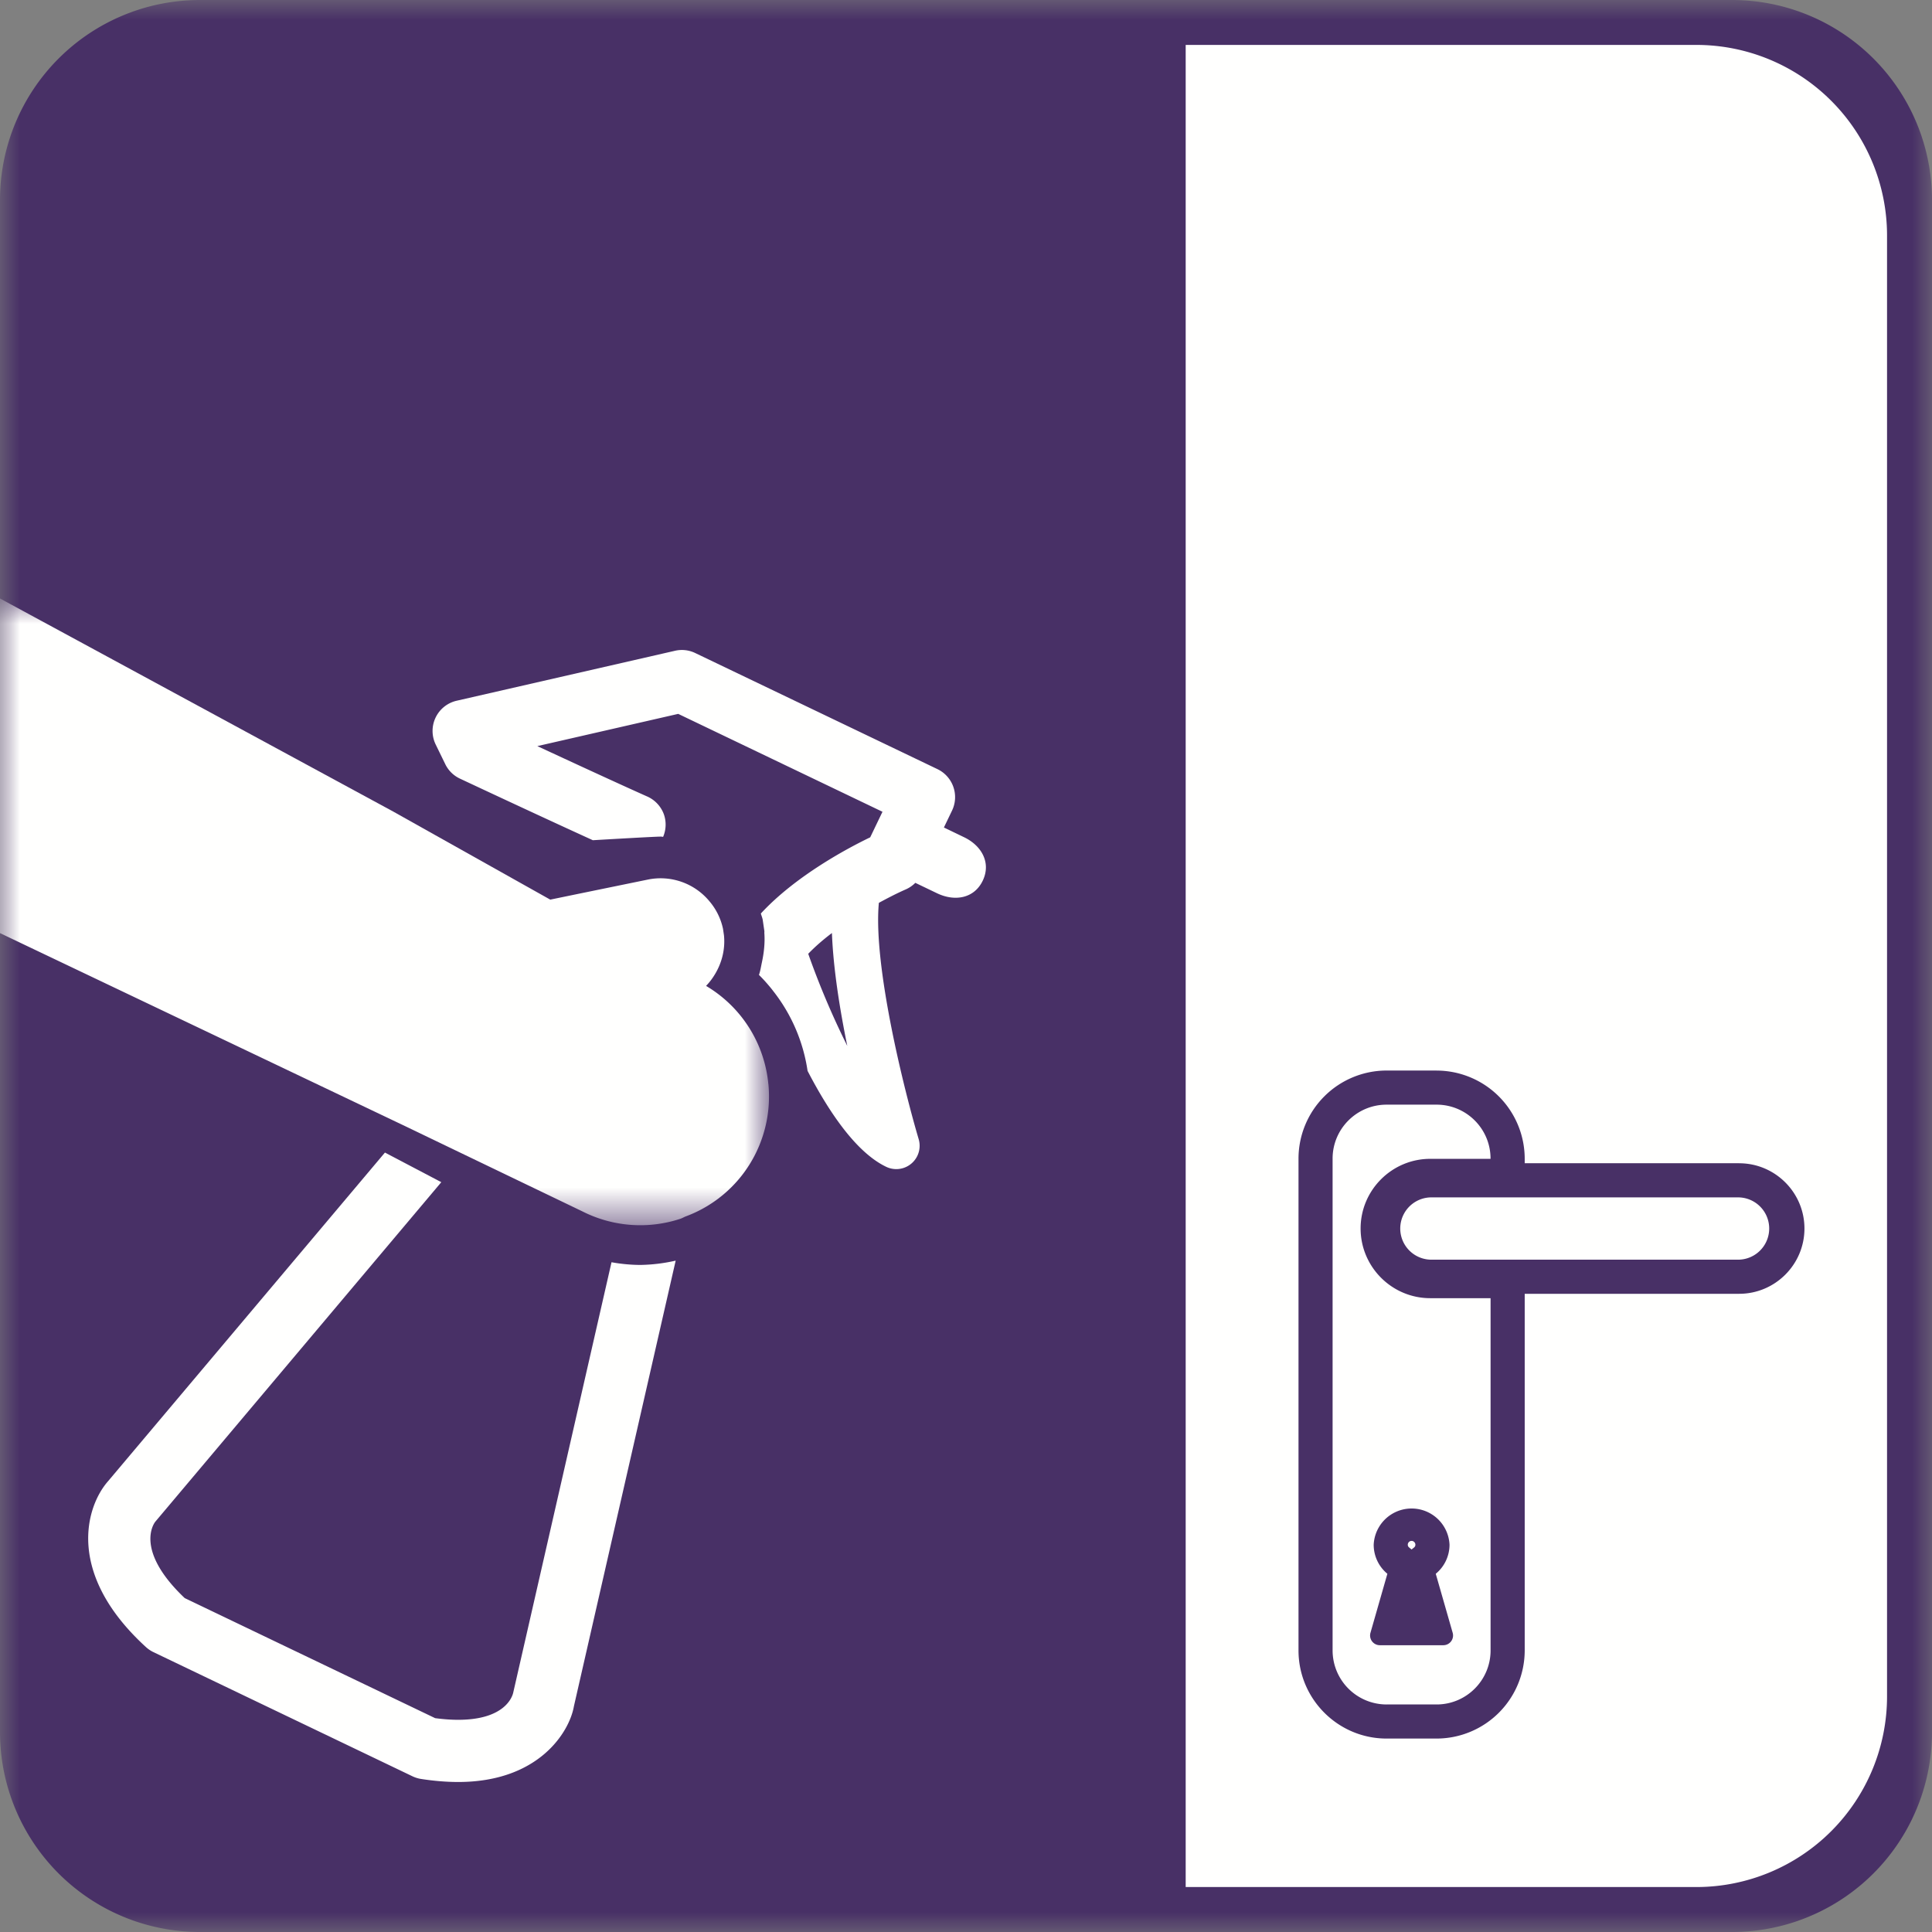 <svg width="48" height="48" xmlns="http://www.w3.org/2000/svg" xmlns:xlink="http://www.w3.org/1999/xlink"><rect width="100%" height="100%" fill="#808080" stroke="none"/><defs><path id="a" d="M0 0h48v48H0z"/><path id="c" d="M0 .869h19.106v15.57H0z"/></defs><g fill="none" fill-rule="evenodd"><g><mask id="b" fill="#fff"><use xlink:href="#a"/></mask><path d="M43.032 48H4.968A4.968 4.968 0 010 43.032V4.968A4.968 4.968 0 014.968 0h38.064A4.968 4.968 0 0148 4.968v38.064A4.968 4.968 0 0143.032 48" fill="#483066" mask="url(#b)"/></g><path d="M15.9 31.427a4.15 4.15 0 01-.707-.067l-2.444 10.702c-.028.112-.223.666-1.366.666-.177 0-.37-.014-.572-.041l-6.222-2.983c-1.228-1.165-.784-1.828-.732-1.896l7.107-8.437-1.4-.736-6.878 8.164c-.551.625-1.063 2.29.94 4.122a.777.777 0 00.189.127l6.434 3.084a.776.776 0 00.215.066c.323.05.632.075.919.075 2.018 0 2.769-1.258 2.876-1.883l2.528-11.07a4.218 4.218 0 01-.887.107zM20.08 23.697c.169-.176.369-.35.589-.516.034.882.194 1.89.382 2.805a20.161 20.161 0 01-.971-2.29m3.869-2.897l-.498-.24.202-.42a.772.772 0 00-.364-1.031l-6.015-2.883a.764.764 0 00-.507-.056l-5.419 1.24a.77.77 0 00-.521 1.093l.236.484a.766.766 0 00.367.36c1.609.754 2.672 1.243 3.299 1.529 0 0 1.517-.09 1.69-.09.019 0 .036.005.056.006a.774.774 0 00.018-.562.776.776 0 00-.412-.44c-.009-.003-.795-.353-2.731-1.252l3.5-.801 5.075 2.432-.305.635c-.574.276-1.859.964-2.717 1.893.014.05.035.1.046.153l.042.286c.001.016-.002.032-.001.047.018.247-.01.493-.062.734-.022.102-.037.206-.072.305.108.106.208.219.303.335l.059.076c.447.572.739 1.249.846 1.974.537 1.035 1.212 2.028 1.953 2.383a.58.58 0 00.807-.688c-.35-1.18-1.136-4.303-.989-5.87.243-.132.475-.25.673-.336a.784.784 0 00.233-.161l.54.259c.442.212.923.129 1.135-.313.212-.443-.025-.87-.467-1.081" fill="#FFFFFE"/><g transform="translate(0 14)"><mask id="d" fill="#fff"><use xlink:href="#c"/></mask><path d="M19.09 12.938a3.18 3.18 0 00-1.547-2.443c.005-.004.007-.01.012-.015.087-.091.16-.193.223-.301.162-.28.24-.602.21-.93l-.002-.017-.023-.155a1.554 1.554 0 00-.337-.685 1.575 1.575 0 00-1.521-.541l-1.804.37-.63.13-3.905-2.19L0 .869v8.314l10.102 4.813 1.438.692 2.93 1.409a3.182 3.182 0 002.432.184c.047-.015.089-.042.136-.06a3.166 3.166 0 001.72-1.531 3.187 3.187 0 00.333-1.752" fill="#FFFFFE" mask="url(#d)"/></g><path d="M42.146 46.883H29.458V1.116h12.688a4.737 4.737 0 014.737 4.737v36.293a4.737 4.737 0 01-4.737 4.737" fill="#FFFFFE"/><path d="M35.617 40.45l-.429-1.5.214-.177a.51.51 0 00.187-.395.519.519 0 10-1.037 0c0 .153.068.297.187.394l.214.177-.429 1.502h1.093zm-1.168 2.32a1.767 1.767 0 01-1.765-1.765v-12.22c0-.972.792-1.764 1.765-1.764h1.243c.973 0 1.765.792 1.765 1.765v.424l-.424.005h-1.498a1.308 1.308 0 000 2.614h1.922v9.176c0 .973-.792 1.765-1.765 1.765H34.45z" fill="#FFFFFE"/><path d="M35.07 38.497l-.062-.052a.083.083 0 01-.032-.067c0-.052.043-.095.095-.095.05 0 .094.043.094.095a.085.085 0 01-.032.068l-.062.05zm.622-11.9h-1.243a2.191 2.191 0 00-2.188 2.189v12.219c0 1.207.982 2.189 2.188 2.189h1.243a2.192 2.192 0 002.189-2.19V31.407h-2.346a.884.884 0 010-1.767h2.346v-.848a2.193 2.193 0 00-2.19-2.194zm-1.41 14.278h1.576a.242.242 0 00.233-.31l-.42-1.465a.935.935 0 00.342-.722.943.943 0 00-1.884 0c0 .283.126.545.34.722l-.42 1.466a.242.242 0 00.234.309zm1.41-13.43c.74 0 1.34.6 1.34 1.34v.006h-1.497c-.954 0-1.731.777-1.731 1.73 0 .955.777 1.732 1.73 1.732h1.499v8.752c0 .74-.601 1.342-1.341 1.342h-1.243a1.343 1.343 0 01-1.341-1.342v-12.22c0-.74.602-1.34 1.34-1.34h1.244z" fill="#483066"/><path d="M35.536 31.72a1.199 1.199 0 010-2.395h7.673a1.199 1.199 0 010 2.394h-7.673z" fill="#FFFFFE"/><path d="M43.209 28.9H35.535c-.893 0-1.621.729-1.621 1.622 0 .894.728 1.622 1.62 1.622h7.675c.894 0 1.622-.728 1.622-1.622 0-.893-.728-1.621-1.622-1.621m0 .848a.774.774 0 010 1.547H35.535a.774.774 0 010-1.547H43.209" fill="#483066"/></g></svg>